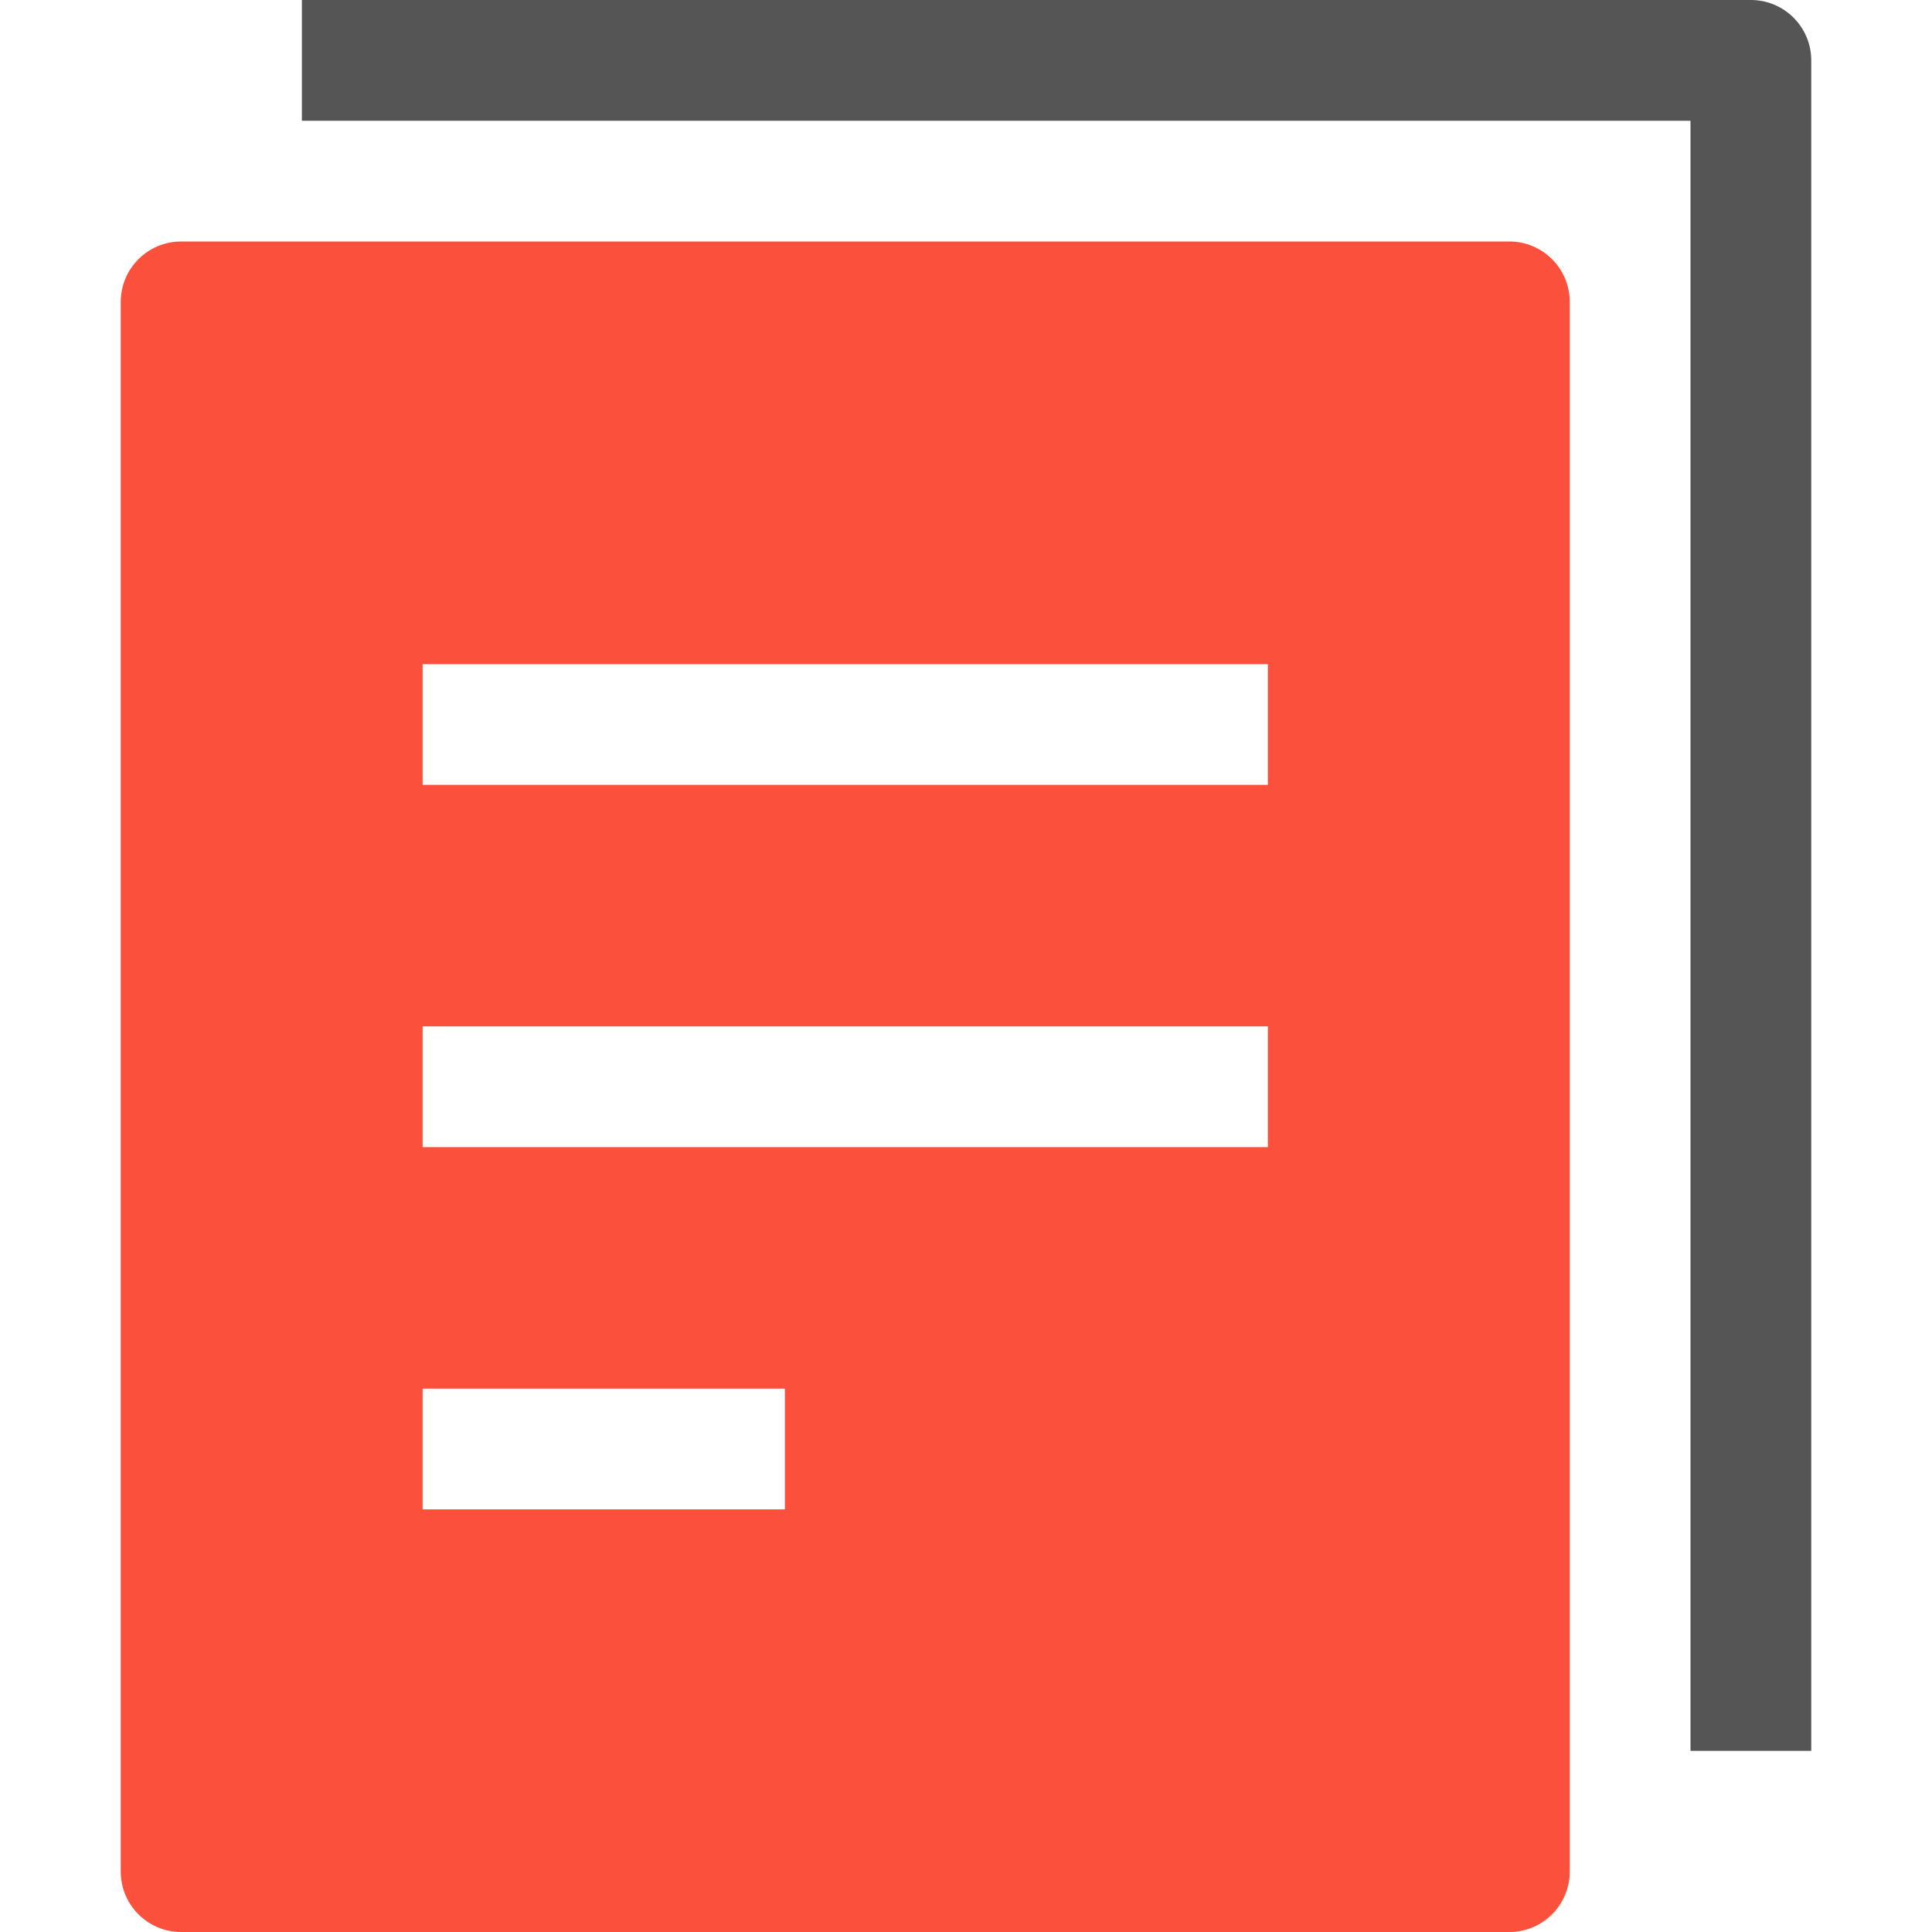 <svg version="1.1" xmlns="http://www.w3.org/2000/svg" xmlns:xlink="http://www.w3.org/1999/xlink" x="0px" y="0px" viewBox="0 0 32 32" xml:space="preserve" width="32" height="32"><g class="nc-icon-wrapper" fill="#fb503b"><path fill="#fb503b" d="M25,4H3C2.448,4,2,4.448,2,5v26c0,0.552,0.448,1,1,1h22c0.552,0,1-0.448,1-1V5C26,4.448,25.552,4,25,4z M13,25H7v-2h6V25z M21,19H7v-2h14V19z M21,13H7v-2h14V13z"></path> <path data-color="color-2" fill="#555555" d="M30,29h-2V2H5V0h24c0.552,0,1,0.448,1,1V29z"></path></g></svg>
